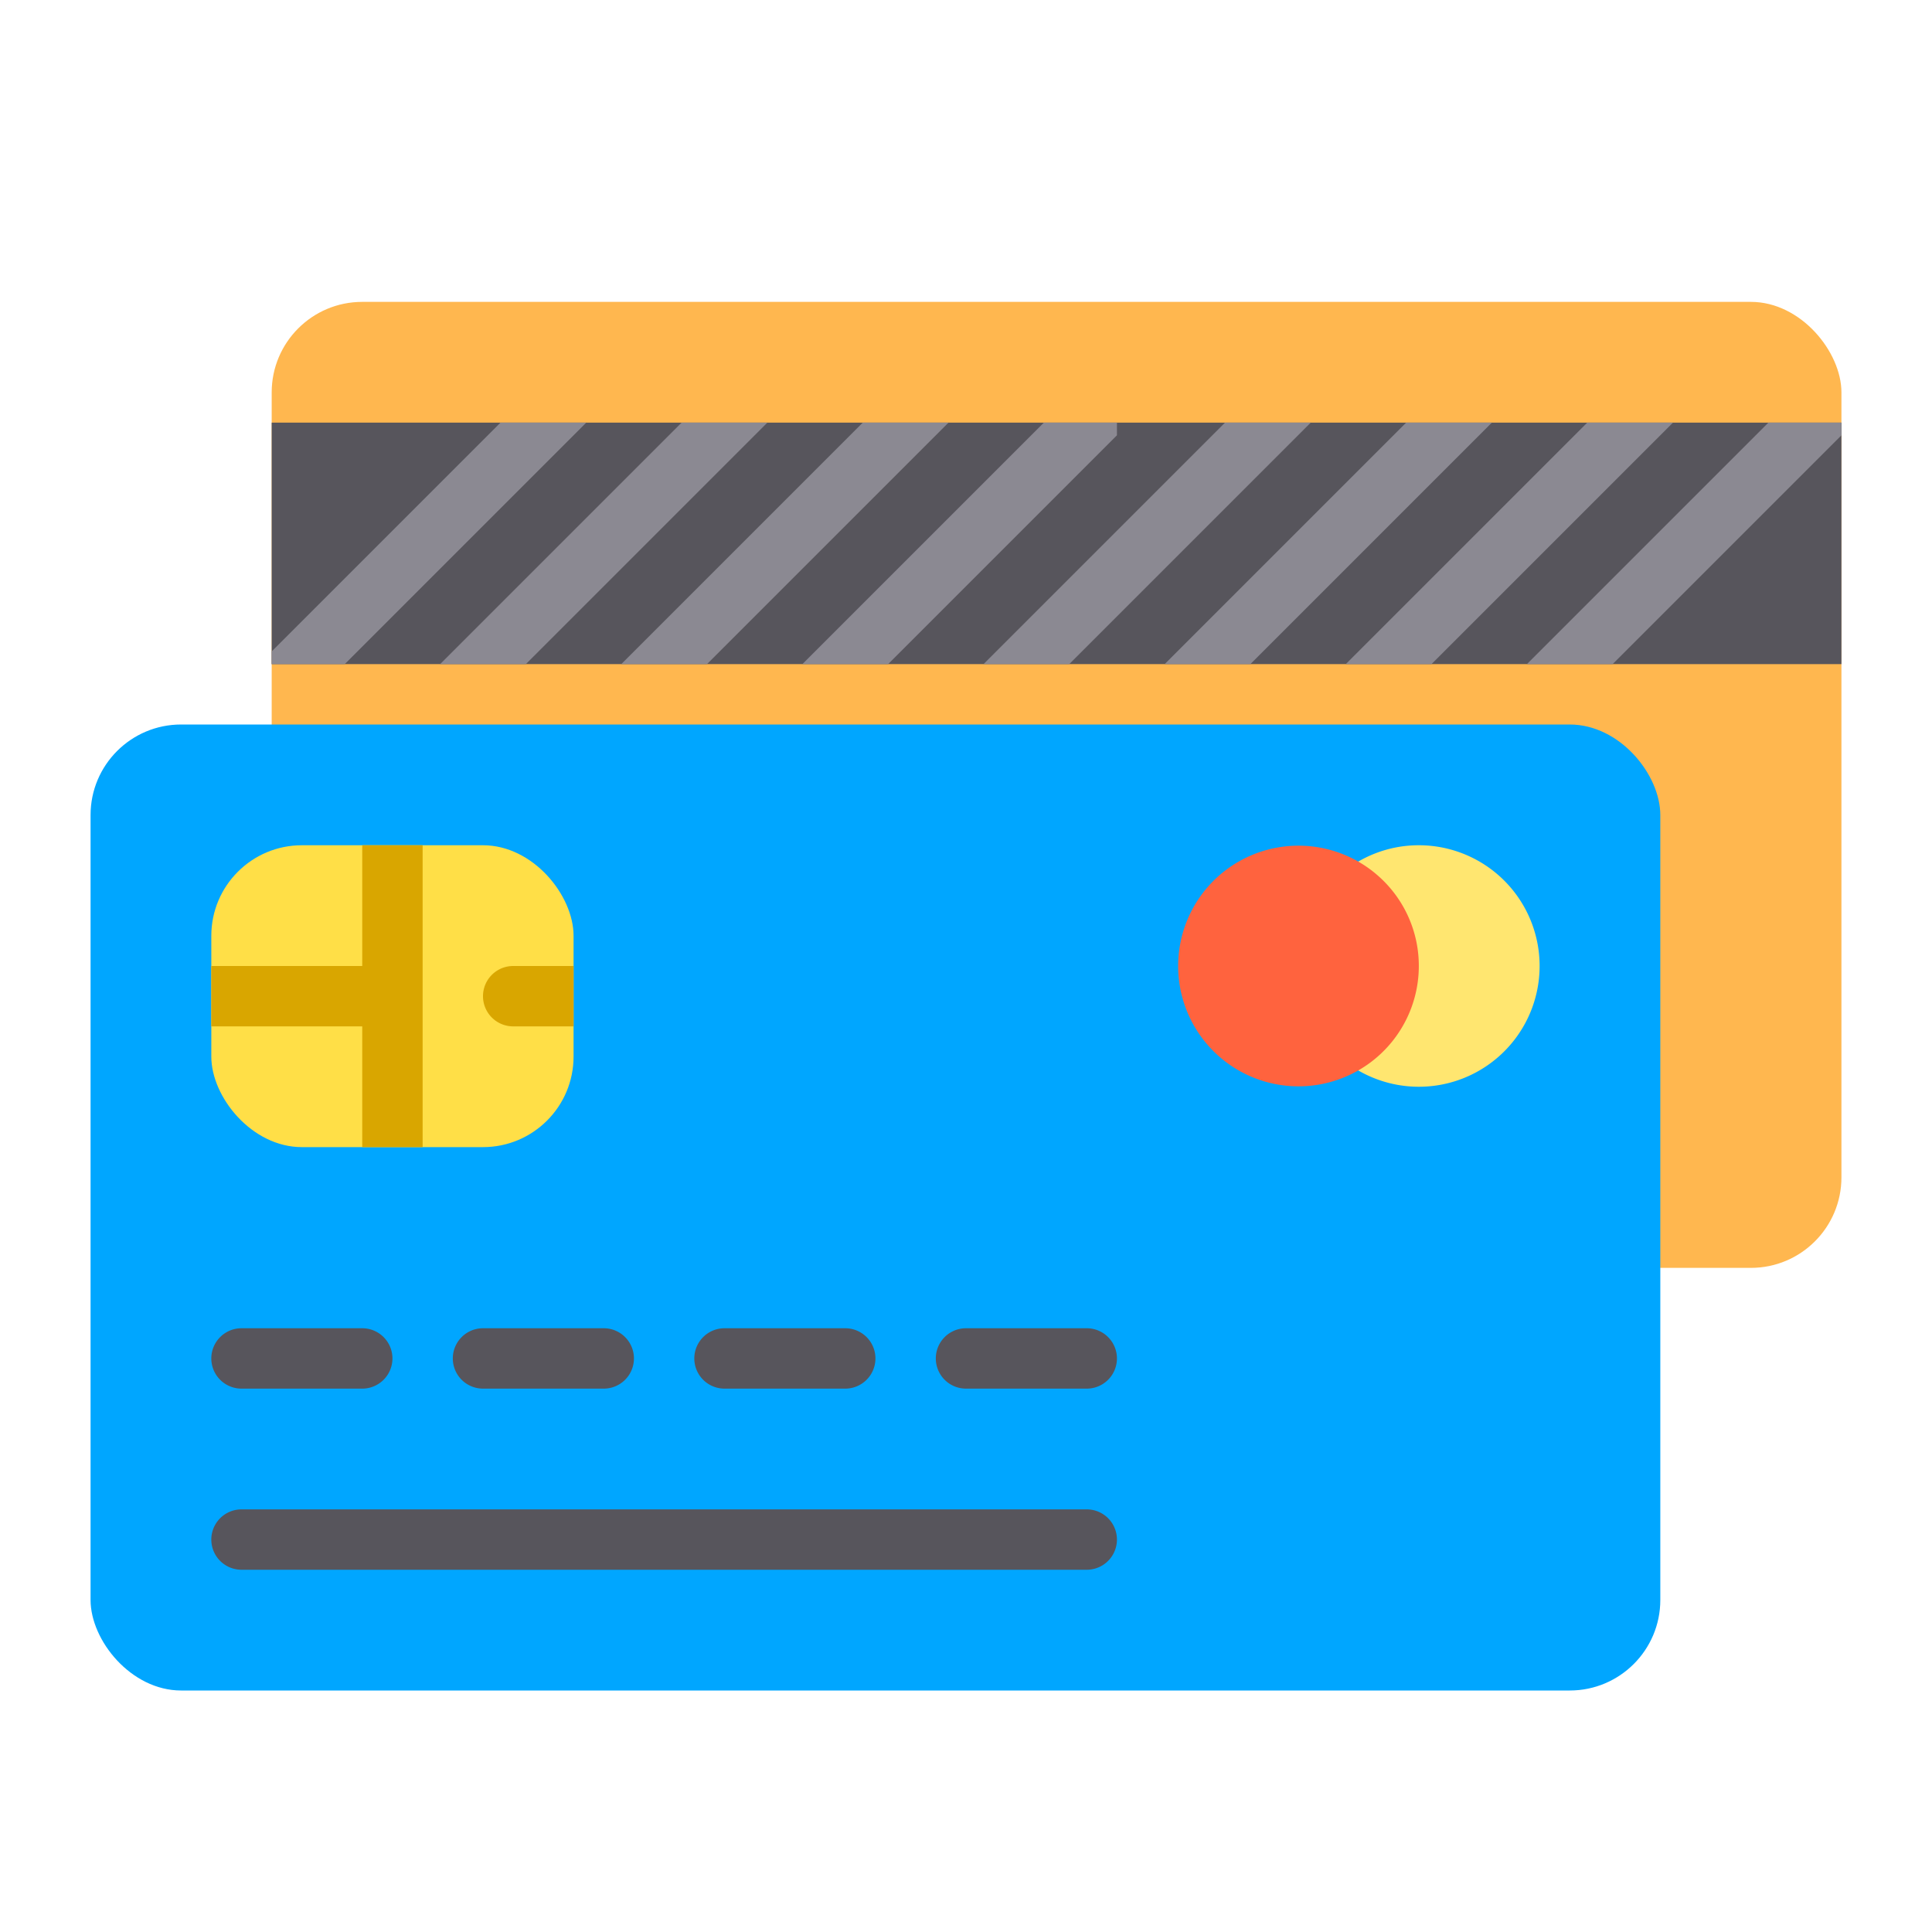 <svg height="512" viewBox="0 0 64 64" width="512" xmlns="http://www.w3.org/2000/svg"><g id="_02_Credit_Card_2_Sides" data-name="02 Credit Card 2 Sides"><rect fill="#ffb74f" height="32" rx="3" width="52" x="9" y="10"/><rect fill="#00a6ff" height="32" rx="3" width="52" x="3" y="24"/><rect fill="#ffdf47" height="10" rx="3" width="12" x="7" y="28"/><path d="m12 28v4h-5v2h5v4h2v-10z" fill="#d9a600"/><path d="m19 32h-2a1 1 0 0 0 0 2h2z" fill="#d9a600"/><path d="m12 46h-4a1 1 0 0 1 0-2h4a1 1 0 0 1 0 2z" fill="#57555c"/><path d="m20 46h-4a1 1 0 0 1 0-2h4a1 1 0 0 1 0 2z" fill="#57555c"/><path d="m28 46h-4a1 1 0 0 1 0-2h4a1 1 0 0 1 0 2z" fill="#57555c"/><path d="m36 46h-4a1 1 0 0 1 0-2h4a1 1 0 0 1 0 2z" fill="#57555c"/><path d="m36 52h-28a1 1 0 0 1 0-2h28a1 1 0 0 1 0 2z" fill="#57555c"/><path d="m47 28a3.969 3.969 0 0 0 -2.671 1.029 1 1 0 0 0 .014 1.5 1.986 1.986 0 0 1 0 2.952 1 1 0 0 0 -.014 1.495 4 4 0 1 0 2.671-6.976z" fill="#ffe670"/><path d="m45.671 29.029a3.986 3.986 0 1 0 1.329 2.971 3.969 3.969 0 0 0 -1.329-2.971z" fill="#ff633e"/><path d="m9 14h52v8h-52z" fill="#57555c"/><g fill="#8b8992"><path d="m19.42 14-8 8h-2.42v-.42l7.58-7.58z"/><path d="m25.42 14-8 8h-2.84l8-8z"/><path d="m31.42 14-8 8h-2.84l8-8z"/><path d="m37 14v.42l-7.58 7.58h-2.84l8-8z"/><path d="m43.42 14-8 8h-2.84l8-8z"/><path d="m49.42 14-8 8h-2.84l8-8z"/><path d="m55.42 14-8 8h-2.84l8-8z"/><path d="m61 14v.42l-7.58 7.58h-2.84l8-8z"/></g></g></svg>